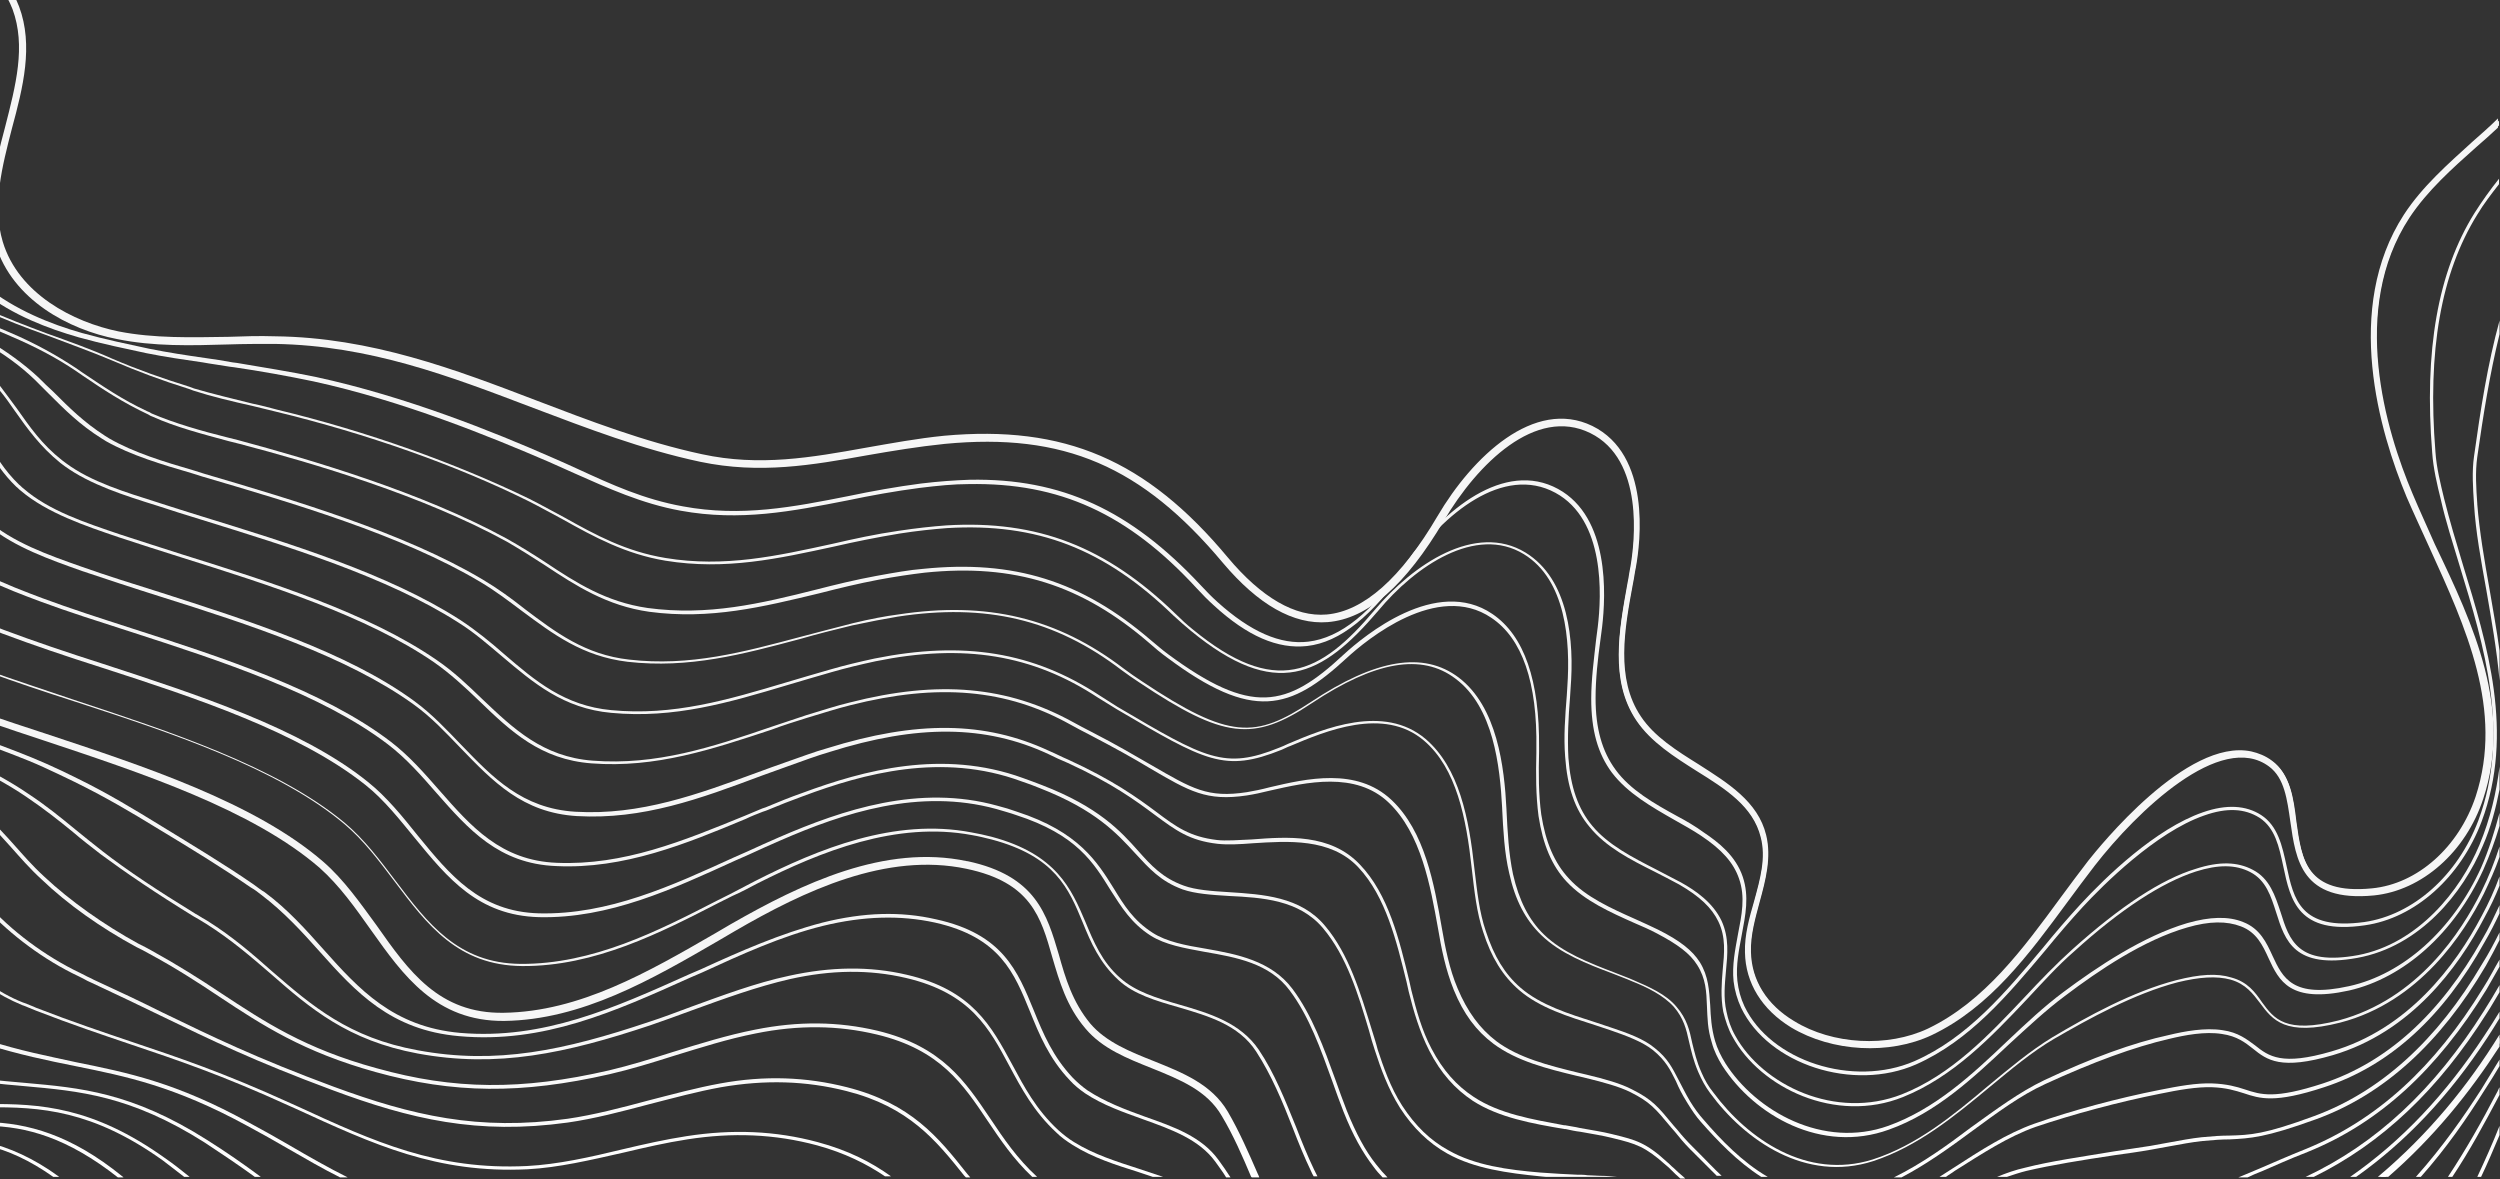 <svg width="1910" height="901" viewBox="0 0 1910 901" fill="none" xmlns="http://www.w3.org/2000/svg">
<rect x="0" y="0" width="1910" height="901" fill="#333333" stroke="none"/>
<path d="M-10.34 872.569C7.092 876.72 25.354 884.608 45.276 899.137H40.711C22.449 886.268 5.847 878.796 -10.34 875.06V872.569Z" fill="url(#paint0_linear_37_6385)"/>
<path d="M-10.34 857.209C21.203 858.039 53.992 866.757 93.421 898.722C93.836 899.137 94.252 899.137 94.252 899.552H90.101C51.502 869.248 20.373 860.53 -10.34 860.115V857.209Z" fill="url(#paint1_linear_37_6385)"/>
<path d="M-10.34 843.51C30.75 843.095 71.009 845.586 125.795 884.608C132.436 889.174 138.661 894.156 144.887 899.137H140.737C135.341 894.986 129.946 890.835 124.55 886.683C70.594 848.076 30.75 845.586 -9.925 846.001V843.51H-10.34Z" fill="url(#paint2_linear_37_6385)"/>
<path d="M-10.34 824.414C-0.379 825.659 9.582 826.489 19.128 827.32C61.048 831.056 100.477 834.377 158.169 870.908C172.695 880.041 186.392 889.589 199.258 899.137H194.693C182.656 890.42 169.79 881.702 156.508 872.984C99.647 836.868 60.218 833.547 18.713 829.81C9.167 828.98 -0.379 828.15 -10.755 826.905V824.414H-10.34Z" fill="url(#paint3_linear_37_6385)"/>
<path d="M-10.34 794.524C15.393 802.827 37.39 806.978 58.143 811.545C97.157 819.432 134.511 826.905 190.127 857.624C200.918 863.436 211.294 869.248 221.255 875.06C236.197 883.777 250.724 892.08 265.665 899.552H259.855C246.573 892.91 233.707 885.438 220.01 877.551C210.049 871.739 199.673 865.927 188.882 860.115C133.266 829.811 96.327 822.338 57.313 814.451C36.56 810.299 14.563 805.733 -10.755 797.846V794.524H-10.34Z" fill="url(#paint4_linear_37_6385)"/>
<path d="M-10.34 750.936C-1.209 756.748 7.922 762.144 17.468 765.88L18.713 766.296C22.034 767.541 24.939 768.786 27.844 770.032C55.652 780.825 78.065 788.298 100.062 795.77C135.756 807.809 169.79 819.017 222.501 843.095L226.236 844.755C286.418 872.569 334.148 894.156 402.63 890.835C426.288 889.589 450.361 884.193 476.093 877.966C491.865 874.229 508.467 870.493 524.654 868.003C559.517 862.606 592.306 863.851 624.68 872.569C647.922 878.796 665.769 887.929 680.711 898.722H676.145C662.034 889.174 645.432 880.872 624.265 875.06C591.891 866.342 559.517 865.097 525.069 870.493C508.882 872.984 492.695 876.72 476.923 880.456C451.191 886.268 426.703 892.08 403.045 893.326C333.733 896.647 286.003 874.645 225.406 846.831L221.67 845.17C168.96 821.093 135.341 809.884 99.647 797.846C77.65 790.373 55.237 782.901 27.429 772.107C24.524 770.862 21.203 769.617 18.298 768.371L17.053 767.956C7.922 764.22 -1.209 759.238 -9.925 753.427V750.936H-10.34Z" fill="url(#paint5_linear_37_6385)"/>
<path d="M-10.34 689.912C8.337 711.083 34.485 730.594 61.463 743.463L64.783 745.124C66.859 746.369 69.349 747.2 71.424 748.445C91.346 757.578 107.948 765.465 123.72 773.353C162.319 792.034 195.523 808.224 254.874 830.226C314.641 852.228 365.691 864.266 433.759 854.718C453.681 851.812 474.433 846.416 496.016 840.604C513.862 836.037 532.125 831.056 550.386 827.735C584.42 821.508 615.964 822.753 647.092 830.641C696.067 843.095 716.82 868.833 738.817 896.646C739.647 897.477 740.477 898.722 741.307 899.552H737.987C737.572 899.137 737.157 898.722 736.742 898.307C715.159 871.324 694.407 845.585 646.677 833.547C615.549 825.659 584.42 824.829 550.802 830.641C532.54 833.962 514.277 838.943 496.431 843.51C474.433 849.322 454.096 854.718 433.759 857.624C364.861 867.172 313.811 855.133 253.629 832.716C194.278 810.715 161.074 794.524 122.475 775.844C106.288 767.956 89.686 760.069 70.179 750.936C68.104 750.105 65.614 748.86 63.538 747.615L60.218 745.954C33.655 733.5 8.337 714.404 -10.755 694.063V689.912H-10.34Z" fill="url(#paint6_linear_37_6385)"/>
<path d="M-10.34 623.491C-2.869 630.548 3.772 637.605 10.412 645.078C17.468 652.965 24.524 661.268 34.07 669.985C53.577 688.251 79.31 706.517 105.873 721.046C107.533 721.877 109.193 722.707 110.853 723.537C112.514 724.367 113.759 725.198 115.419 726.028C135.756 737.236 152.773 748.03 168.96 758.823C201.748 780.41 232.877 801.167 287.663 816.111C347.014 832.716 398.48 833.132 465.302 817.772C481.074 814.036 497.261 809.054 514.277 803.657C534.615 797.43 555.782 790.788 576.949 786.637C610.153 779.995 640.451 780.41 670.335 787.467C720.14 799.506 737.572 826.489 756.664 854.718C766.625 869.663 777.001 885.023 792.358 899.137H788.623C774.096 885.438 764.135 870.493 754.589 856.379C735.912 828.565 718.48 801.997 669.92 790.373C640.451 783.316 610.153 782.901 577.365 789.543C556.197 793.694 535.445 800.336 515.108 806.563C498.091 811.96 481.904 816.942 465.717 820.678C398.48 836.038 346.599 835.622 286.833 819.017C231.632 803.657 200.503 783.316 167.3 761.314C151.113 750.521 134.511 739.727 113.759 728.519C112.099 727.688 110.853 726.858 109.193 726.028C107.533 725.198 105.873 724.367 104.213 723.537C77.235 709.008 51.502 690.742 31.995 672.061C22.449 663.343 15.393 655.041 8.337 647.153C2.111 640.096 -3.699 633.869 -10.34 627.227V623.491Z" fill="url(#paint7_linear_37_6385)"/>
<path d="M1892.64 899.137C1898.45 886.683 1904.26 873.814 1909.66 860.115V867.172C1905.09 877.966 1900.53 888.759 1895.55 899.137H1892.64Z" fill="url(#paint8_linear_37_6385)"/>
<path d="M-10.34 587.79C-7.02 589.45 -3.699 591.111 -0.794 592.771C6.677 596.922 13.733 601.074 21.619 606.47C34.9 615.188 46.106 624.321 57.727 633.869C64.368 639.266 71.009 644.662 78.48 650.474C97.157 665.004 120.399 680.364 149.453 698.214C151.943 699.46 154.018 701.12 156.508 702.366L158.584 703.611C177.676 715.65 193.032 728.934 207.974 742.218C238.272 768.371 266.495 792.864 319.206 802.412C379.388 813.62 431.268 802.412 495.6 780.825C505.977 777.504 516.768 773.353 527.974 769.201C552.047 760.484 577.365 750.936 602.682 745.539C634.641 738.482 664.524 738.067 692.747 744.709C742.968 756.332 757.494 784.146 773.266 813.205C782.397 830.226 791.528 847.661 808.545 863.436C812.28 866.757 816.431 870.078 820.581 872.569C835.938 882.117 853.37 887.514 869.971 892.91C876.197 894.986 882.423 897.062 888.648 899.137H880.763C877.027 897.892 873.292 896.647 869.556 895.401C852.54 890.005 835.108 884.608 819.336 874.645C814.77 871.739 810.62 868.833 806.885 865.097C789.868 849.322 780.322 831.471 771.191 814.451C755.834 785.807 741.722 758.823 692.332 747.2C664.109 740.557 635.056 740.973 603.512 748.03C578.194 753.842 553.292 762.975 529.219 771.692C518.013 775.844 507.637 779.58 496.846 783.316C432.099 804.903 379.803 816.111 319.206 804.903C265.665 794.94 237.027 770.447 206.729 743.879C191.787 731.01 176.431 717.725 157.339 705.687L155.263 704.441C153.188 703.196 150.698 701.535 148.208 700.29C119.154 682.439 95.912 666.664 76.82 652.55C69.349 646.738 62.293 641.341 56.067 635.945C44.446 626.397 33.24 617.679 20.373 608.961C12.488 603.565 5.432 599.413 -2.039 595.262C-4.944 593.601 -7.435 592.356 -10.34 591.111V587.79Z" fill="url(#paint9_linear_37_6385)"/>
<path d="M1870.23 899.137C1883.93 878.381 1895.96 857.209 1907.58 834.792C1908.42 833.547 1908.83 831.886 1909.66 830.641V836.453C1898.04 858.455 1886.83 879.211 1873.55 899.137H1870.23Z" fill="url(#paint10_linear_37_6385)"/>
<path d="M-10.34 565.372C5.017 571.184 20.789 576.996 35.73 583.638C43.201 586.959 51.087 590.695 59.388 594.847C82.215 606.055 102.137 618.094 123.72 631.378C147.377 645.908 172.28 660.852 193.863 675.797C196.768 677.873 199.258 679.949 202.163 681.609C219.595 694.478 233.707 710.253 246.988 725.198C274.381 755.917 300.529 784.561 351.58 789.128C415.082 794.524 469.453 770.032 526.729 744.294L535.445 740.557C565.328 726.858 596.456 713.159 628.415 704.856C659.958 696.969 688.182 696.139 715.16 702.366C766.21 713.574 777.416 741.803 789.868 772.107C796.923 789.543 804.394 807.393 819.751 823.584C823.071 826.905 826.807 830.226 830.957 833.132C844.239 841.849 859.595 847.661 874.537 853.058C896.949 860.945 918.117 868.418 930.983 886.268C934.303 890.835 937.209 894.986 940.114 899.552H936.794C934.303 895.401 931.398 891.665 928.493 887.514C916.042 870.493 895.289 863.021 873.292 855.133C858.35 849.737 842.578 844.34 828.882 835.207C824.731 832.301 820.581 828.98 817.261 825.244C801.489 808.639 794.018 790.373 786.962 772.938C774.926 743.464 764.135 716.065 714.329 704.856C687.766 699.044 659.543 699.875 628.83 707.347C596.872 715.235 566.158 729.349 536.275 743.048L527.559 746.784C469.453 772.938 415.082 797.43 350.75 791.619C298.454 787.052 271.891 757.993 244.083 726.858C230.802 711.914 216.69 696.554 199.673 683.685C197.183 681.609 194.277 679.533 191.372 677.873C169.79 662.928 145.302 647.983 121.229 633.454C99.647 620.17 79.725 608.546 56.898 597.338C48.181 593.186 40.711 589.45 33.24 586.129C18.713 579.487 3.357 574.09 -11.585 568.278V565.372H-10.34Z" fill="url(#paint11_linear_37_6385)"/>
<path d="M1849.48 899.137H1845.74C1866.5 875.89 1882.27 853.058 1895.96 831.886C1900.53 824.414 1905.09 816.941 1909.66 809.469V814.451C1905.92 820.678 1902.19 826.905 1898.04 833.132C1884.76 854.303 1869.4 876.72 1849.48 899.137Z" fill="url(#paint12_linear_37_6385)"/>
<path d="M-10.34 546.692C3.772 551.673 18.713 556.655 34.07 561.636C109.193 586.544 193.863 614.358 245.743 659.607C261.515 673.306 273.966 690.742 286.003 707.762C310.905 742.633 334.148 775.844 384.368 775.428C442.89 774.598 495.601 744.294 546.651 714.404C550.802 711.914 554.537 709.838 558.687 707.347C612.643 676.212 676.145 646.323 738.402 659.192H738.817C790.283 669.985 798.584 699.044 807.3 729.764C812.28 747.615 817.676 766.296 831.787 782.901C844.239 797.43 862.501 804.903 880.763 811.96C902.345 820.678 924.342 829.395 936.379 850.152C945.095 865.097 952.15 881.287 959.206 897.062C959.621 897.892 960.036 898.307 960.036 899.137H957.131C957.131 898.722 956.716 898.307 956.716 897.892C950.075 882.117 942.604 865.927 934.304 850.982C922.682 831.056 901.1 822.338 879.932 814.036C861.671 806.563 842.578 799.091 830.127 784.146C815.6 767.126 810.205 748.445 805.224 730.179C796.508 699.044 788.623 672.061 738.817 661.268H738.402C676.975 648.399 614.304 678.288 560.763 709.008C556.612 711.498 552.877 713.574 548.726 716.065C497.261 745.954 444.135 776.674 385.198 777.504C333.733 777.919 310.075 744.294 284.757 708.593C272.721 691.572 260.685 674.137 244.913 660.853C193.448 616.018 108.778 588.205 34.07 563.712C19.128 558.73 4.602 554.164 -9.51 549.182V546.692H-10.34Z" fill="url(#paint13_linear_37_6385)"/>
<path d="M1822.5 899.137H1818.77C1856.95 867.172 1886 831.056 1909.66 792.864V797.015C1886.42 833.132 1858.19 868.003 1822.5 899.137Z" fill="url(#paint14_linear_37_6385)"/>
<path d="M-10.34 511.821C10.412 519.293 33.24 526.765 56.482 534.653C129.115 558.73 211.709 585.714 263.175 628.472C278.532 641.341 290.568 657.531 302.189 672.891C326.677 705.271 349.92 735.991 397.65 736.406C452.851 736.821 503.071 711.083 547.481 688.251L557.442 683.27C563.668 679.948 570.309 676.627 576.534 673.306C625.51 648.399 683.616 624.736 742.138 635.945C747.118 636.775 752.514 638.02 757.494 639.266C807.3 652.55 818.506 679.118 829.297 704.441C835.523 719.386 841.748 734.746 855.86 747.2C867.481 757.578 883.668 762.559 901.1 767.541C923.927 774.183 947.585 781.24 961.697 801.997C973.733 819.847 982.034 841.019 990.335 861.36C994.485 872.154 999.051 883.362 1004.03 893.74C1004.86 895.401 1005.69 897.062 1006.52 898.722H1003.62C1002.79 897.477 1002.37 896.231 1001.54 894.571C996.56 884.193 991.995 872.984 987.844 862.191C979.958 841.849 971.243 821.093 959.621 803.242C946.34 782.901 923.097 776.259 900.685 769.617C883.253 764.635 866.236 759.653 854.615 748.86C840.088 735.576 833.448 720.216 827.222 704.856C816.431 678.703 806.054 654.21 757.494 641.341C752.514 640.096 747.533 638.851 742.552 638.02C684.861 627.227 627.17 650.474 578.609 674.967C572.384 678.288 566.158 681.609 559.518 684.515L549.556 689.496C505.146 712.329 454.511 738.482 398.895 738.067C349.92 737.652 326.262 706.517 301.359 673.306C289.738 657.947 277.702 641.757 262.76 629.303C211.71 586.544 129.531 559.561 56.898 535.898C33.655 528.426 11.243 520.954 -9.095 513.481V511.821H-10.34Z" fill="url(#paint15_linear_37_6385)"/>
<path d="M1800.09 899.137H1795.52C1834.95 871.739 1868.57 836.037 1898.04 791.203C1902.19 784.977 1905.92 779.165 1909.66 772.938V777.919C1906.75 782.901 1903.43 787.882 1900.53 792.449C1871.48 836.868 1838.27 872.154 1800.09 899.137Z" fill="url(#paint16_linear_37_6385)"/>
<path d="M-10.34 476.119C-5.774 477.78 -1.624 479.44 2.527 481.101C25.769 489.819 51.502 498.537 78.895 507.254C149.868 530.502 229.972 556.24 281.022 597.338C295.549 608.961 307.585 623.906 319.206 638.435C343.694 668.325 366.521 696.554 411.761 697.799C464.887 699.044 513.447 676.627 560.763 655.041L571.139 650.474C579.44 646.738 587.325 643.002 595.211 639.681C644.187 618.509 702.293 598.998 762.06 615.603C767.04 616.849 772.436 618.509 777.001 620.17C824.317 635.529 838.428 658.777 850.879 678.703C858.765 691.572 865.821 703.196 880.763 712.744C891.139 719.386 905.665 722.292 921.022 724.783C944.68 728.934 971.243 733.915 987.429 755.502C1002.37 775.428 1011.5 800.751 1020.22 824.829C1023.12 833.132 1026.03 841.019 1028.93 848.491C1035.99 865.927 1043.05 879.211 1051.35 889.589C1054.25 893.325 1057.16 896.647 1060.06 899.552H1056.33C1053.84 897.062 1051.35 894.156 1049.27 891.25C1040.97 880.456 1033.5 867.172 1026.44 849.322C1023.54 841.849 1020.63 833.962 1017.73 825.659C1009.01 801.582 1000.3 776.674 985.354 756.748C969.997 735.991 944.68 731.425 920.607 727.273C904.835 724.367 890.309 721.877 879.102 714.819C864.161 705.271 856.69 692.817 848.389 679.948C835.523 659.192 822.656 637.605 776.171 622.661C771.606 621 766.625 619.755 761.229 618.094C702.293 601.904 644.602 621 596.042 642.172C588.156 645.493 580.27 649.229 571.969 652.965L561.593 657.531C514.278 679.118 465.302 701.95 411.761 700.705C365.276 699.46 342.034 670.816 317.131 640.511C305.51 626.397 293.889 611.452 279.362 599.828C228.311 559.146 148.623 532.992 78.065 510.16C50.672 501.442 24.939 492.725 1.696 484.007C-2.039 482.346 -6.189 481.101 -10.34 479.441V476.119Z" fill="url(#paint17_linear_37_6385)"/>
<path d="M1767.71 899.137H1761.49C1815.44 873.814 1859.85 832.301 1897.62 772.523C1901.77 765.88 1905.92 759.238 1909.66 752.596V757.993C1906.34 763.39 1903.43 768.786 1900.11 773.768C1863.18 832.301 1820.01 873.399 1767.71 899.137Z" fill="url(#paint18_linear_37_6385)"/>
<path d="M1763.15 880.041C1748.21 885.853 1737.42 890.835 1728.7 894.571C1724.55 896.231 1720.4 897.892 1717.08 899.552H1710.02C1715.42 897.477 1720.81 894.986 1727.87 892.08C1736.59 888.344 1747.79 883.362 1762.32 877.55C1815.86 855.549 1859.85 815.696 1897.21 754.672C1901.77 747.615 1905.51 740.142 1909.66 733.085V738.482C1906.34 744.294 1903.02 750.106 1899.7 755.917C1861.93 817.357 1817.52 858.039 1763.15 880.041Z" fill="url(#paint19_linear_37_6385)"/>
<path d="M-10.34 439.173C3.772 446.23 19.128 452.042 32.41 457.024C53.577 464.911 76.82 472.383 101.307 480.271C169.79 502.273 247.403 527.596 298.454 566.618C312.565 577.411 324.187 590.695 335.808 603.98C359.881 631.378 382.708 657.531 425.458 659.192C476.508 661.268 521.748 642.587 569.479 623.076C573.629 621.415 578.194 619.339 582.345 617.679L584.835 616.849C594.796 612.697 603.927 608.961 613.473 605.64C659.543 588.62 720.14 572.015 781.567 594.432C786.547 596.092 791.528 598.168 796.093 599.828C839.258 616.434 856.275 635.114 869.556 650.059C879.517 661.268 888.233 670.816 904.42 676.627C913.551 679.948 925.588 680.779 938.869 681.609C964.602 683.27 993.655 684.93 1012.33 707.347C1030.59 728.934 1039.31 758.408 1048.03 786.637C1049.69 792.034 1051.35 797.015 1052.59 801.997C1056.74 814.451 1062.14 830.641 1071.27 844.755C1081.23 860.115 1092.85 871.324 1106.55 878.796C1126.88 890.42 1152.2 893.741 1176.69 895.816C1187.07 896.646 1196.61 897.062 1204.91 897.477C1207.82 897.477 1210.31 897.477 1212.8 897.892C1216.12 897.892 1219.02 898.307 1221.93 898.307C1226.91 898.307 1231.48 898.722 1235.63 899.137H1181.26C1179.6 899.137 1177.94 898.722 1176.69 898.722C1152.2 896.231 1126.47 892.91 1105.72 881.287C1091.61 873.399 1079.57 861.776 1069.61 846.416C1060.48 831.886 1054.67 815.696 1050.52 802.827C1048.86 797.845 1047.2 792.449 1045.95 787.467C1037.65 759.654 1028.93 730.594 1010.67 709.008C992.41 687.421 964.187 685.76 938.869 684.515C925.588 683.685 913.136 682.854 903.59 679.533C886.573 673.306 877.857 663.343 867.481 652.135C853.37 636.775 837.183 618.924 794.848 602.319C789.868 600.244 785.302 598.583 780.322 596.922C719.725 574.505 659.543 591.111 613.888 608.131C604.757 611.452 595.211 615.188 585.25 619.339L582.76 620.17C578.609 621.83 574.044 623.491 569.894 625.566C524.239 644.662 476.508 664.174 425.043 661.683C381.048 660.022 357.805 633.454 333.318 605.64C322.112 592.771 310.49 579.487 296.379 568.694C245.743 530.086 168.13 504.763 100.062 482.762C75.575 474.874 51.917 467.402 30.75 459.514C17.468 454.533 2.942 449.136 -11.17 442.079V439.173H-10.34Z" fill="url(#paint20_linear_37_6385)"/>
<path d="M-10.34 396.83C9.167 414.265 37.39 424.228 62.293 432.946C80.97 439.588 100.892 445.815 122.06 452.457C189.297 474.044 265.25 498.121 316.301 535.483C329.997 545.446 341.204 557.485 352.41 569.109C376.482 594.017 398.895 617.679 439.569 620.17C489.375 623.076 532.955 606.885 579.44 589.865C586.08 587.374 593.136 584.884 600.192 582.393C612.228 578.242 621.774 574.505 632.151 571.599C700.218 550.428 752.514 550.843 801.489 573.675C806.469 575.751 811.035 578.242 816.016 580.317C850.464 596.092 868.726 609.376 883.253 620.17C898.61 631.793 908.986 639.266 929.738 641.756C936.794 642.587 946.34 641.756 956.301 641.341C983.279 639.266 1016.48 636.775 1038.89 660.437C1060.89 683.27 1069.19 718.556 1076.66 749.275L1078.32 756.747C1082.06 771.692 1086.21 787.052 1093.68 801.167C1102.4 817.772 1112.77 829.395 1126.05 838.113C1145.56 850.982 1170.46 855.133 1194.95 859.7H1195.78C1199.93 860.53 1203.67 860.945 1206.99 861.776C1216.12 863.436 1224.42 864.681 1231.06 866.342L1232.72 866.757C1249.74 870.908 1257.62 872.984 1273.81 887.929C1275.47 889.174 1276.72 890.835 1278.38 892.08C1280.87 894.571 1283.77 897.062 1286.68 899.552C1287.09 899.968 1287.09 899.968 1287.51 900.383H1283.77C1281.28 898.307 1279.21 896.231 1277.13 894.156C1275.47 892.495 1274.23 891.25 1272.57 890.004C1256.79 875.89 1249.74 873.814 1232.72 869.663L1231.06 869.248C1224.42 867.587 1216.53 866.342 1207.4 864.681C1203.67 864.266 1199.93 863.436 1196.2 862.606H1195.37C1170.88 858.454 1145.15 853.888 1125.22 841.019C1111.53 831.886 1100.74 819.847 1092.02 802.827C1084.55 788.297 1079.98 772.523 1076.25 757.578L1074.59 750.106C1067.12 719.801 1058.82 684.93 1037.65 662.513C1016.48 640.096 983.694 642.587 957.131 644.247C947.17 645.078 937.624 645.493 930.153 644.662C908.571 642.172 898.195 634.284 882.423 622.66C867.896 611.867 850.049 598.583 815.6 582.808C810.62 580.732 806.054 578.657 801.074 576.166C752.929 553.749 701.048 553.334 633.811 574.505C623.85 577.411 613.888 581.147 602.267 585.299C595.211 587.79 588.571 590.28 581.515 592.771C535.03 610.207 491.035 626.397 440.815 623.491C399.31 621 376.483 596.922 351.995 571.599C340.789 559.976 329.582 547.937 316.301 538.389C265.25 501.442 189.712 476.95 122.475 455.778C101.307 449.136 81.385 442.494 62.708 436.267C38.221 427.549 10.827 418.001 -9.095 401.396V396.83H-10.34Z" fill="url(#paint21_linear_37_6385)"/>
<path d="M1769.37 855.133C1730.36 869.248 1719.57 869.663 1703.38 870.493C1697.57 870.493 1691.35 870.908 1682.63 871.739C1674.74 872.569 1666.03 874.229 1656.9 875.89C1652.33 876.72 1647.77 877.551 1643.2 878.381C1634.07 880.041 1624.52 881.287 1615.81 882.532C1590.91 886.268 1567.66 890.004 1548.16 894.571C1543.18 895.816 1538.19 897.477 1533.21 899.137H1525.74C1532.8 896.231 1539.85 893.741 1547.33 892.08C1566.83 887.098 1590.49 883.777 1615.39 879.626C1624.52 878.381 1633.65 876.72 1642.79 875.475C1647.35 874.645 1651.92 873.814 1656.48 872.984C1665.61 871.323 1674.33 869.663 1682.22 868.833C1690.93 868.002 1697.16 867.587 1702.97 867.587C1719.15 867.172 1729.95 866.757 1768.13 852.643C1818.77 833.962 1861.93 794.94 1896.38 736.406C1901.36 728.519 1905.51 720.631 1909.66 712.329V718.14C1906.34 724.783 1903.02 731.01 1899.28 737.652C1864.42 797.015 1820.84 836.453 1769.37 855.133Z" fill="url(#paint22_linear_37_6385)"/>
<path d="M-10.34 335.39C-3.699 347.844 3.357 359.468 14.563 370.261C15.808 371.091 16.638 372.337 17.883 373.167C37.39 390.188 65.198 399.32 92.176 408.453C107.118 413.435 123.305 418.416 139.906 423.813C206.314 444.57 281.437 468.232 333.733 504.348C346.599 513.066 357.806 523.859 368.597 534.238C392.254 556.655 414.667 578.242 452.851 581.147C501.411 584.884 544.161 570.769 588.986 555.409C598.117 552.503 607.248 549.182 616.379 546.277C628.83 542.54 638.791 539.219 649.167 536.729C717.235 519.293 769.946 524.275 819.751 551.673C824.317 554.164 828.882 556.655 833.862 559.146C853.37 569.109 867.896 577.826 879.517 584.469C911.061 602.734 922.682 609.791 952.565 605.225C957.546 604.395 963.772 603.149 969.997 601.489C998.221 594.847 1036.4 586.129 1062.97 611.037C1088.7 635.114 1095.76 675.797 1101.57 709.008C1104.06 723.537 1107.38 740.557 1113.6 755.087C1121.07 772.938 1130.62 785.807 1143.07 795.355C1160.09 808.224 1183.33 814.036 1205.33 819.432L1212.38 821.093C1226.08 824.414 1238.12 827.735 1246.83 832.301C1262.6 840.189 1266.75 845.586 1278.79 860.115L1281.7 863.436C1285.02 867.587 1288.75 871.739 1293.32 876.305L1298.71 881.702C1304.11 887.098 1309.5 892.91 1315.32 898.307H1311.58C1306.6 893.325 1301.62 888.344 1296.64 883.362L1291.24 877.966C1286.68 873.399 1282.94 868.833 1279.62 864.681L1276.72 861.36C1264.68 846.831 1260.53 841.849 1245.59 834.377C1237.29 830.226 1225.25 826.905 1211.55 823.584L1204.5 821.923C1182.09 816.526 1158.84 810.715 1141 797.43C1127.71 787.467 1118.17 774.598 1110.7 756.333C1104.47 740.973 1101.15 724.367 1098.66 709.423C1092.85 677.043 1085.8 636.775 1060.89 613.112C1035.57 589.035 997.805 597.753 970.412 603.98C963.772 605.64 957.961 606.885 952.565 607.716C921.852 612.282 908.986 604.81 877.857 586.544C866.236 579.487 851.294 571.184 832.202 561.221C827.222 558.73 822.656 556.24 818.091 553.749C769.115 526.35 716.82 521.784 649.582 538.804C639.621 541.295 629.245 544.616 616.794 548.352C607.663 551.258 598.117 554.164 589.401 557.485C544.161 572.43 500.996 586.959 452.021 583.223C413.006 580.317 390.179 558.73 366.106 535.483C355.315 525.105 344.109 514.727 331.657 506.009C279.777 470.308 204.654 446.645 138.661 425.889C121.645 420.492 105.873 415.51 90.931 410.529C65.198 401.811 35.73 391.848 15.808 374.828C14.563 373.997 13.733 372.752 12.488 371.922C2.526 362.374 -4.529 351.58 -10.755 340.787V335.39H-10.34Z" fill="url(#paint23_linear_37_6385)"/>
<path d="M1775.6 830.641C1737.83 843.095 1726.63 839.359 1714.17 835.207C1707.53 833.132 1700.89 831.056 1690.1 830.641C1678.48 830.226 1664.37 832.716 1650.26 835.622C1618.71 841.849 1583.43 851.397 1555.21 860.945C1534.04 868.418 1514.54 881.287 1493.37 894.571C1491.29 896.231 1488.8 897.477 1486.73 899.137H1481.75C1485.07 897.062 1488.8 894.571 1492.12 892.495C1513.29 878.796 1533.21 865.927 1554.38 858.454C1582.6 848.491 1618.3 838.943 1649.84 832.716C1664.37 829.811 1678.06 827.32 1690.1 827.735C1701.31 828.15 1708.78 830.226 1715 832.301C1727.46 836.453 1737.83 839.774 1774.77 827.735C1823.75 811.545 1864.42 774.598 1896.38 717.725C1901.36 709.423 1905.51 700.29 1909.66 691.572V697.799C1906.34 704.856 1902.6 712.329 1898.45 719.386C1866.5 777.089 1825.41 814.451 1775.6 830.641Z" fill="url(#paint24_linear_37_6385)"/>
<path d="M-10.34 283.084C-6.189 287.235 -2.454 291.387 0.866 295.953C5.017 301.35 9.167 307.161 12.903 312.143C22.864 326.257 31.995 339.542 47.351 351.58C48.597 352.411 49.427 353.241 50.672 354.071C69.764 368.186 95.912 376.073 120.815 383.961L122.06 384.376C132.436 387.697 142.812 391.018 153.603 394.339C220.84 415.095 296.794 438.343 351.58 473.629C363.616 481.516 374.822 490.649 385.198 499.782C408.856 520.123 431.269 539.219 466.962 542.54C514.278 547.107 556.197 534.653 600.607 521.369C611.813 518.048 623.019 514.727 634.641 511.406C644.602 508.5 656.638 505.594 668.259 503.103C736.327 489.404 789.453 498.121 840.088 531.332C844.654 534.238 849.219 537.144 853.785 540.05C921.437 579.902 935.549 588.205 977.468 571.184C979.543 570.354 981.619 569.524 984.109 568.278C1011.5 556.655 1057.16 537.559 1089.12 564.542C1114.85 586.544 1122.32 625.151 1126.47 663.758C1128.54 681.194 1130.2 696.969 1135.19 711.498C1141.41 730.594 1149.71 744.294 1161.75 754.672C1177.11 767.956 1198.69 774.598 1219.44 781.24C1223.18 782.486 1226.91 783.731 1230.65 784.976C1243.1 789.128 1255.96 793.694 1264.26 800.751C1274.23 808.639 1277.55 815.696 1282.53 825.244C1285.02 829.81 1287.51 835.207 1291.24 841.434C1294.56 846.831 1297.88 851.397 1301.62 855.549C1314.49 870.493 1331.09 887.929 1350.59 899.137H1345.61C1327.35 887.514 1311.99 871.324 1299.54 857.209C1295.81 853.058 1292.49 848.076 1289.17 842.68C1285.02 836.037 1282.53 831.056 1280.45 826.074C1275.89 816.941 1272.57 810.299 1263.02 802.412C1254.72 795.77 1242.27 791.203 1230.23 787.052C1226.5 785.807 1222.76 784.561 1219.02 783.316C1198.27 776.674 1176.27 770.032 1160.5 756.332C1148.05 745.539 1139.34 731.425 1133.11 711.914C1128.13 696.969 1126.47 681.194 1124.39 663.343C1120.24 625.151 1112.77 586.959 1087.87 565.788C1057.16 539.634 1012.33 558.73 985.769 569.939C983.279 570.769 981.204 572.015 979.128 572.845C935.549 590.28 921.437 581.978 852.955 541.71C848.389 538.804 843.409 535.898 838.843 532.992C789.038 500.197 736.327 491.479 669.089 505.179C657.468 507.669 645.432 510.575 635.471 513.481C623.85 516.802 612.643 520.123 601.437 523.444C557.027 536.729 515.108 549.182 466.962 544.616C430.438 541.295 407.611 521.784 383.538 501.442C373.162 492.725 362.371 483.177 350.335 475.704C295.964 440.833 220.01 417.586 153.188 396.83C142.397 393.509 131.606 390.188 121.645 386.866L120.399 386.451C95.082 378.564 68.934 370.261 49.427 356.147C48.182 355.317 47.352 354.486 46.106 353.656C30.75 341.202 21.203 327.918 11.242 313.804C7.507 308.407 3.772 303.01 -0.794 297.613C-3.699 293.877 -6.604 290.141 -9.925 286.82V283.084H-10.34Z" fill="url(#paint25_linear_37_6385)"/>
<path d="M1782.24 806.148C1742.4 817.772 1732.02 809.884 1721.23 801.167C1715.42 796.6 1709.19 791.618 1697.57 789.958C1684.71 787.882 1669.35 790.788 1657.31 793.694C1630.33 799.921 1598.79 811.545 1562.68 828.15C1543.59 836.868 1525.74 850.152 1507.07 863.851C1489.63 876.72 1471.79 889.589 1452.7 899.552H1446.88C1468.05 889.174 1487.14 875.475 1505.82 861.36C1524.91 847.661 1542.76 834.377 1561.85 825.244C1597.96 808.224 1629.92 796.6 1656.9 790.788C1668.93 787.882 1684.71 784.977 1697.99 787.052C1710.02 788.713 1716.66 794.109 1722.89 798.676C1733.27 806.978 1743.23 814.451 1781.41 803.242C1839.93 786.222 1876.04 737.652 1895.96 699.875C1901.36 689.912 1905.92 679.948 1909.66 669.57V676.627C1906.34 684.93 1902.6 692.818 1898.04 701.12C1878.12 739.312 1841.59 788.713 1782.24 806.148Z" fill="url(#paint26_linear_37_6385)"/>
<path d="M-10.34 259.421C4.602 268.139 17.883 277.687 29.505 288.481C33.24 292.217 36.976 295.953 40.711 299.274C52.747 311.313 63.953 322.521 80.14 332.9C81.385 333.73 82.216 334.145 83.461 334.975C102.138 345.769 125.38 352.826 148.208 359.468L156.094 361.959C223.746 381.885 308.415 406.793 369.012 442.909C380.218 449.551 391.009 457.439 400.97 465.326C424.628 483.177 447.04 500.197 480.659 503.933C527.144 509.33 568.234 498.121 611.813 486.498C624.68 483.177 638.376 479.441 651.658 476.119C665.354 472.798 676.56 470.723 686.106 469.477C754.174 459.099 807.715 471.968 858.765 510.99C863.331 514.312 867.896 517.633 872.462 520.538C939.699 565.372 959.206 564.127 1001.54 536.313C1050.93 503.518 1087.46 497.291 1114.43 517.633C1143.9 540.05 1149.3 585.714 1150.96 618.509V618.924C1151.79 635.53 1152.62 652.135 1155.94 667.91C1160.5 687.836 1167.97 702.781 1179.6 713.989C1193.71 727.688 1214.04 735.576 1233.55 743.048C1238.53 745.124 1243.51 746.784 1248.08 748.86C1259.7 753.842 1272.98 759.653 1280.87 769.201C1288.75 778.334 1290.83 787.052 1292.9 797.015C1294.56 803.657 1296.22 811.13 1299.96 819.432C1302.45 825.244 1305.35 830.226 1309.09 834.792C1335.24 870.078 1380.48 901.628 1430.7 885.853C1464.32 875.06 1492.12 852.228 1518.69 829.81C1535.29 816.111 1551.06 802.827 1568.08 792.449C1594.64 776.674 1629.09 757.578 1662.71 748.86C1680.56 744.294 1693.84 743.463 1704.63 746.784C1717.08 750.105 1722.89 757.993 1728.29 765.88C1737.42 778.334 1746.13 789.958 1786.81 779.58C1847.4 763.39 1880.61 711.498 1895.55 681.609C1901.36 669.985 1905.92 658.362 1909.66 646.738V654.625C1906.34 664.173 1902.19 673.306 1897.62 682.854C1882.68 712.744 1848.65 765.465 1788.05 781.24C1745.72 792.034 1736.17 779.165 1726.63 766.296C1721.23 759.238 1715.83 751.766 1704.21 748.445C1693.42 745.539 1680.56 746.369 1663.54 750.521C1630.33 759.238 1595.89 778.334 1569.32 793.694C1552.31 803.657 1536.53 816.941 1519.93 830.641C1492.95 853.058 1465.15 875.89 1431.11 887.099C1379.65 903.704 1333.16 871.324 1306.6 835.207C1302.86 830.226 1299.96 824.829 1297.47 819.017C1293.73 810.299 1292.07 802.827 1290.41 795.77C1288.34 786.222 1286.26 777.919 1278.79 769.201C1270.91 760.484 1258.45 754.257 1246.83 749.69C1242.27 747.615 1237.29 745.954 1232.31 743.879C1212.38 736.406 1192.05 728.519 1177.52 714.404C1165.48 702.781 1157.6 687.836 1153.03 667.079C1149.3 651.305 1148.47 634.284 1147.64 617.679V617.264C1145.98 585.299 1141 540.05 1111.94 518.463C1086.21 498.952 1050.52 505.179 1002.37 537.144C957.546 567.033 935.134 564.542 870.387 521.369C865.821 518.463 861.256 515.142 856.69 511.821C806.055 473.214 753.344 460.76 685.691 471.138C675.73 472.798 664.939 474.874 651.243 477.78C637.546 481.101 624.265 484.422 611.398 488.158C567.819 499.782 526.314 510.99 479.414 505.594C444.965 501.442 422.553 484.422 398.48 466.571C388.519 459.099 378.143 451.212 366.937 444.57C306.34 408.453 222.086 383.961 154.433 364.034L146.547 361.544C123.72 354.901 100.062 347.844 80.97 337.051C79.725 336.221 78.895 335.805 77.65 334.975C61.048 324.597 49.427 312.973 37.391 300.935C33.655 297.198 30.335 293.877 26.599 290.141C15.808 279.763 3.357 270.63 -11.17 262.327V259.421H-10.34Z" fill="url(#paint27_linear_37_6385)"/>
<path d="M-10.34 246.552C-4.114 249.043 1.696 251.534 7.507 254.025C27.014 262.327 43.201 271.46 57.727 281.008L63.123 284.744C79.31 295.538 93.007 305.086 112.514 314.219C113.759 314.634 114.589 315.049 115.834 315.879C133.266 323.352 153.603 329.163 173.525 334.145L181.826 336.221C238.687 351.58 322.112 376.073 386.859 411.359C397.235 417.171 407.196 423.398 416.742 429.625C440.399 445.4 463.227 459.929 494.77 464.496C540.84 470.723 581.1 461.175 623.849 450.381C638.376 446.645 653.733 442.909 669.505 440.003C683.201 437.512 694.822 435.437 705.198 434.606C774.511 427.549 826.392 443.739 879.102 488.989C883.668 492.725 887.818 496.461 892.384 499.782C955.886 546.692 982.864 540.88 1026.44 500.197C1042.22 485.668 1097.42 440.003 1140.17 469.062C1164.65 485.667 1176.27 520.123 1175.86 571.184V574.505C1175.44 590.28 1175.44 606.886 1177.52 622.245C1180.84 643.417 1187.48 659.192 1198.69 671.231C1211.55 685.345 1231.06 694.063 1249.74 702.366C1255.55 704.856 1261.36 707.762 1266.75 710.253C1283.36 718.556 1292.9 726.028 1298.71 735.161C1305.35 745.954 1305.77 756.748 1306.6 767.956C1307.01 776.674 1307.43 785.392 1310.33 795.355C1311.99 801.167 1314.9 806.978 1318.22 812.375C1341.46 848.907 1392.93 877.966 1442.73 860.115C1478.43 847.246 1506.65 821.093 1533.63 795.355C1548.16 781.655 1561.85 768.786 1576.38 757.993C1602.53 738.482 1637.39 715.235 1671.01 705.271C1688.44 700.29 1702.55 699.875 1713.76 704.441C1726.63 709.423 1731.61 720.216 1736.17 730.179C1744.06 747.2 1751.53 762.975 1794.69 753.427C1836.2 744.294 1873.97 710.253 1895.55 662.928C1901.36 649.644 1905.92 635.114 1909.66 621V630.963C1906.34 642.172 1902.19 653.38 1897.21 664.589C1875.21 712.744 1836.61 747.2 1794.69 756.748C1749.45 766.711 1741.15 749.275 1733.27 732.255C1728.7 722.292 1724.13 712.329 1712.1 707.762C1701.31 703.611 1688.03 703.611 1671.01 708.593C1637.81 718.141 1603.36 741.388 1577.62 760.899C1563.1 771.692 1549.4 784.561 1534.87 797.846C1507.48 823.584 1479.26 850.152 1443.15 863.021C1391.68 881.702 1340.22 852.228 1315.73 814.036C1312.41 808.639 1309.5 802.827 1307.84 796.6C1304.52 786.222 1304.52 777.504 1304.11 768.786C1303.69 757.578 1303.28 747.615 1296.64 737.237C1291.24 728.519 1281.7 721.461 1265.92 713.159C1260.53 710.253 1254.72 707.762 1248.91 705.271C1230.23 696.969 1210.72 688.251 1197.03 673.721C1185.41 661.268 1178.77 645.078 1175.44 623.491C1173.37 607.716 1173.37 591.111 1173.78 575.336V572.015C1174.61 521.369 1162.99 487.743 1139.34 471.968C1098.25 444.154 1044.29 488.573 1028.93 502.688C985.769 542.54 957.131 551.258 891.554 502.273C886.988 498.952 882.423 495.215 878.272 491.479C826.392 446.645 774.926 430.455 706.444 437.512C696.068 438.758 684.446 440.418 671.165 442.909C655.808 445.815 640.451 449.551 625.925 453.287C582.76 463.666 542.501 473.629 496.016 467.402C463.642 462.835 439.984 447.476 416.742 432.116C407.196 425.889 397.235 419.662 387.274 413.85C322.942 378.564 239.932 354.071 183.071 339.126L174.77 337.051C154.848 331.654 134.096 326.257 116.664 318.37C115.419 317.955 114.589 317.54 113.344 316.709C93.837 307.577 78.895 297.613 63.538 287.235L58.143 283.499C44.031 273.951 27.844 265.233 8.337 256.931C2.942 254.44 -2.454 252.364 -8.265 249.873V246.552H-10.34Z" fill="url(#paint28_linear_37_6385)"/>
<path d="M1890.15 385.206C1889.32 372.752 1888.49 360.298 1890.15 348.674C1895.13 312.973 1900.53 278.102 1909.66 244.892V255.27C1902.19 285.575 1897.21 317.125 1892.64 349.09C1890.98 360.713 1891.81 373.167 1892.64 384.791V385.206C1894.3 405.962 1898.04 427.964 1902.19 451.212C1904.68 466.156 1907.58 481.516 1909.66 497.291V520.123C1907.58 496.461 1903.43 473.214 1899.7 451.627C1895.55 428.38 1891.4 406.378 1890.15 385.206Z" fill="url(#paint29_linear_37_6385)"/>
<path d="M-10.34 236.174C4.187 242.816 19.543 248.628 34.9 254.44C52.332 260.667 69.764 266.894 85.536 273.951C105.873 282.669 123.72 288.896 144.887 295.538L148.208 296.783C162.319 300.934 178.091 304.671 193.032 308.407C199.258 309.652 205.484 311.313 211.709 312.973C280.607 329.578 348.674 354.071 404.29 381.055C413.421 385.621 422.137 390.603 430.853 395.169C455.341 408.868 478.168 421.322 508.467 426.304C553.707 433.776 593.966 424.643 635.886 415.51C652.073 411.774 669.089 408.038 686.521 405.547C700.218 403.472 711.839 402.226 723.045 401.396C792.773 397.245 845.069 417.586 898.195 469.062C902.345 473.214 906.91 477.365 911.061 480.686C974.148 532.577 1008.6 515.557 1050.52 465.741C1079.57 431.285 1127.3 398.905 1165.48 422.153C1198.69 442.494 1202.84 489.819 1199.93 525.935L1199.52 532.577C1198.27 547.937 1197.44 563.712 1198.27 579.072C1199.93 601.489 1205.74 618.094 1216.53 630.963C1228.57 645.493 1247.25 655.041 1265.09 664.174C1271.32 667.495 1277.96 670.816 1284.19 674.137C1295.39 680.364 1308.67 689.496 1315.32 703.611C1321.13 716.48 1319.88 728.934 1318.64 741.803C1317.81 751.766 1316.56 762.144 1319.05 772.938C1320.3 779.165 1322.37 785.392 1325.69 791.203C1346.44 828.98 1402.47 855.964 1453.11 836.037C1490.88 821.093 1519.52 790.788 1547.33 761.314C1558.95 748.86 1570.98 736.406 1583.43 725.198C1619.96 692.402 1651.5 671.646 1677.65 663.758C1695.5 657.947 1709.61 658.362 1721.23 664.589C1734.1 671.231 1738.25 684.515 1742.4 696.969C1749.04 718.14 1755.26 738.067 1801.33 729.764C1847.4 721.046 1879.78 680.364 1894.3 645.493C1902.6 625.566 1907.17 605.64 1909.66 585.714V603.149C1906.75 617.679 1903.02 632.208 1896.79 646.323C1881.85 682.024 1849.06 723.122 1800.92 731.84C1752.77 740.557 1745.72 718.556 1739.08 697.384C1734.93 684.515 1731.19 672.476 1719.15 666.249C1707.95 660.437 1694.67 660.437 1677.65 665.834C1651.92 674.137 1620.37 694.478 1584.68 726.858C1572.23 737.652 1561.02 750.105 1548.99 762.974C1521.18 792.449 1492.12 822.753 1453.94 838.113C1402.47 858.87 1344.78 831.056 1323.62 792.034C1320.3 786.222 1318.22 779.58 1316.56 772.938C1314.49 761.729 1315.32 750.936 1316.15 740.973C1317.39 728.104 1318.64 716.065 1312.82 704.026C1307.84 693.648 1298.71 684.93 1282.94 675.797C1276.72 672.476 1270.49 669.155 1263.85 665.834C1245.59 656.701 1226.91 647.153 1214.46 631.793C1203.25 618.509 1197.44 601.489 1195.78 578.242C1194.54 562.882 1195.78 547.107 1197.03 531.332L1197.44 524.69C1199.93 489.404 1196.2 442.909 1164.24 423.398C1127.71 400.981 1081.23 432.531 1053.01 466.571C1009.84 517.217 974.563 535.068 909.816 481.931C905.25 478.195 901.1 474.459 896.534 470.308C843.823 419.247 792.358 399.32 723.46 403.472C712.669 404.302 700.633 405.547 687.351 407.623C669.92 410.529 653.318 413.85 637.131 417.586C594.796 426.719 554.537 435.852 508.467 428.379C478.168 423.398 453.681 410.114 430.023 396.83C421.307 392.263 412.591 387.282 403.46 382.715C348.259 355.317 279.777 331.239 211.294 314.634C205.069 312.973 198.843 311.728 192.617 310.067C177.676 306.746 161.904 303.01 147.792 298.444L144.472 297.198C123.305 290.556 105.458 283.914 85.121 275.196C69.349 268.554 51.917 262.327 34.485 255.685C19.544 250.289 4.187 244.477 -9.925 237.835V236.174H-10.34Z" fill="url(#paint30_linear_37_6385)"/>
<path d="M-10.34 219.154C11.243 236.589 39.05 247.798 62.708 254.44C80.555 259.421 98.817 263.158 114.174 266.479C128.7 269.385 142.397 271.46 156.923 273.536C163.564 274.366 170.62 275.612 177.676 276.857L180.996 277.272C200.503 280.593 221.671 283.914 241.593 288.065C310.49 303.01 377.312 329.994 421.722 349.505C428.363 352.411 435.004 355.317 441.23 358.222C467.377 370.261 491.865 381.47 521.748 386.866C566.573 395.169 606.418 387.282 648.337 378.979C666.184 375.243 684.446 371.922 703.538 369.431C717.235 367.77 729.271 366.94 740.892 366.525C811.035 365.28 863.746 389.772 917.287 447.06C921.437 451.627 926.003 456.193 930.153 459.929C955.471 482.762 978.298 492.725 999.466 490.234C1023.95 487.328 1048.03 468.232 1074.59 429.625C1102.4 389.772 1149.3 351.165 1190.39 373.582C1229.82 395.169 1226.91 454.533 1224.01 479.025C1223.59 482.346 1223.18 485.667 1222.76 488.573C1220.68 503.518 1219.02 518.878 1219.02 533.407C1219.02 556.655 1224.01 574.09 1234.38 588.205C1245.59 603.564 1263.85 613.943 1281.28 623.491C1288.34 627.227 1295.39 631.378 1301.62 635.945C1312.82 643.417 1326.11 653.795 1331.5 669.985C1336.48 684.93 1333.58 699.044 1330.67 714.404C1328.6 725.613 1326.11 737.236 1327.35 749.275C1328.18 756.332 1329.84 762.559 1332.75 768.786C1352.67 810.715 1415.76 831.056 1462.66 810.714C1503.33 792.864 1532.38 757.993 1560.61 724.367C1569.74 713.159 1579.7 701.535 1589.25 691.157C1608.75 669.985 1646.94 633.039 1683.05 620.585C1700.89 614.358 1715.83 615.188 1727.46 622.66C1740.32 630.963 1743.64 646.323 1746.96 661.683C1752.36 687.006 1757.34 711.083 1806.31 704.441C1843.67 699.044 1877.7 668.74 1893.47 626.812C1918.38 559.976 1897.62 492.725 1879.36 432.946C1873.97 415.095 1868.57 398.49 1864.84 381.885C1861.93 370.261 1859.02 357.807 1858.19 345.769C1851.97 268.139 1862.34 207.945 1890.57 162.696C1896.38 153.563 1902.6 144.845 1909.25 136.543V140.694C1903.43 148.167 1897.62 155.639 1892.64 163.941C1864.84 208.776 1854.46 268.139 1860.68 345.353C1861.51 357.392 1864.42 369.016 1867.33 381.055C1871.48 397.66 1876.46 414.265 1881.85 432.116C1900.11 491.894 1921.28 559.976 1895.96 627.642C1879.78 670.4 1844.91 701.535 1806.73 706.932C1755.68 714.404 1749.87 687.836 1744.47 662.098C1741.15 646.738 1738.25 632.624 1726.21 624.736C1715 617.679 1701.31 616.849 1683.88 623.076C1646.94 635.945 1606.68 676.212 1591.32 692.817C1581.77 703.196 1571.81 714.819 1562.68 726.028C1534.04 760.069 1504.99 794.94 1463.9 813.205C1415.76 834.377 1351.01 813.205 1330.26 770.032C1327.35 763.805 1325.28 756.748 1324.45 749.69C1323.2 737.236 1325.69 725.613 1327.77 713.989C1330.67 699.044 1333.58 685.345 1328.6 671.231C1324.45 659.192 1315.73 649.229 1299.54 638.435C1293.32 634.284 1285.85 630.133 1279.21 626.397C1261.77 616.433 1243.51 606.055 1231.48 590.28C1220.68 575.751 1215.7 557.9 1215.7 533.823C1215.7 518.878 1217.78 503.518 1219.44 488.573C1219.85 485.252 1220.27 481.931 1220.68 479.025C1223.59 454.948 1226.5 397.245 1188.31 376.488C1148.47 354.901 1102.81 392.678 1075.83 431.701C1048.44 470.723 1023.95 490.649 998.635 493.555C976.223 496.046 952.981 486.083 927.248 462.42C923.097 458.684 918.532 454.118 914.381 449.551C861.671 392.263 809.375 368.601 740.062 369.846C728.441 369.846 716.405 371.092 702.708 372.752C683.616 375.243 665.354 378.564 647.507 382.3C605.172 390.603 565.743 398.49 520.088 390.188C490.205 384.791 464.057 372.752 438.739 361.544C432.099 358.638 425.873 355.732 419.232 352.826C374.822 333.73 308 306.331 239.517 291.386C219.595 287.235 198.843 283.499 178.921 280.593L175.601 280.178C168.545 278.933 161.489 278.102 154.848 276.857C140.322 274.781 126.21 272.706 111.683 269.8C96.327 266.479 78.065 262.743 60.218 257.761C36.975 251.119 9.582 240.741 -12 223.72V219.154H-10.34Z" fill="url(#paint31_linear_37_6385)"/>
<path d="M10.828 6.607C6.262 -5.432 -1.624 -16.225 -10.34 -25.773V-29.924C-0.379 -19.546 8.337 -7.922 13.318 5.362C24.524 34.836 16.223 66.801 7.922 97.521C0.036 126.58 -7.85 156.884 0.866 184.698C12.903 224.551 53.992 246.137 88.856 253.61C89.271 253.61 89.686 254.025 90.516 254.025C117.909 259.421 146.962 258.591 174.77 258.176C186.392 257.761 198.428 257.346 210.464 257.761C283.927 258.591 347.844 283.084 409.686 306.746C449.946 322.106 491.865 338.296 536.275 347.844C536.69 347.844 537.105 347.844 537.52 348.259C581.515 357.392 620.529 350.335 662.034 342.863C681.126 339.542 701.048 335.805 721.385 334.145C812.28 325.842 874.952 352.411 937.209 426.719C963.357 457.854 989.089 472.798 1013.99 470.723C1043.05 468.232 1071.27 443.739 1099.91 395.169C1126.47 350.335 1172.95 305.501 1216.53 327.088C1260.53 348.674 1252.64 414.265 1249.32 433.776C1248.49 437.512 1248.08 441.664 1247.25 445.4C1240.61 481.516 1233.55 518.878 1253.06 547.937C1263.85 563.712 1281.28 574.921 1297.88 585.299C1320.71 599.828 1342.29 613.528 1348.93 638.435C1353.08 655.456 1348.52 672.476 1343.95 689.081C1340.63 701.535 1336.9 714.82 1337.31 727.273C1337.73 749.275 1349.76 768.371 1370.93 781.24C1400.81 799.506 1443.56 801.997 1474.69 787.052C1518.27 766.296 1547.74 726.028 1576.79 686.591C1583.85 677.458 1590.91 667.495 1597.96 658.362C1606.26 647.984 1672.67 564.957 1721.23 575.336C1726.63 576.581 1731.61 578.657 1736.59 582.393C1749.87 592.356 1752.36 610.207 1754.43 627.642C1758.58 657.531 1762.32 685.345 1813.78 680.364C1848.65 676.627 1880.61 647.983 1893.47 608.961C1915.06 542.54 1886 479.025 1857.78 417.586C1851.97 404.717 1845.74 391.848 1840.35 378.979C1819.6 329.579 1791.79 235.759 1838.27 164.357C1852.38 142.77 1871.48 125.75 1890.57 109.144C1896.79 103.748 1903.02 97.936 1909.25 92.124V95.86C1903.43 101.257 1898.04 106.238 1892.23 111.22C1873.55 127.825 1854.46 144.846 1840.35 166.017C1794.69 236.174 1822.09 329.163 1842.42 378.149C1847.82 391.018 1853.63 403.472 1859.44 416.756C1888.91 478.61 1917.96 542.125 1895.96 609.791C1882.68 650.059 1849.89 679.118 1813.37 682.854C1759.41 688.251 1754.85 657.531 1751.11 627.642C1748.62 610.207 1746.55 593.601 1734.1 584.469C1696.33 556.24 1631.58 618.509 1599.21 660.022C1592.15 669.155 1585.09 678.703 1578.04 688.251C1548.99 727.688 1519.1 768.371 1475.11 789.128C1443.15 804.488 1399.57 801.997 1368.86 783.316C1346.86 770.032 1334.82 750.106 1333.99 727.273C1333.58 713.989 1337.31 700.705 1340.63 688.251C1345.2 671.231 1349.76 655.456 1345.61 639.266C1339.39 615.188 1318.22 601.904 1295.81 587.79C1278.79 576.996 1260.94 565.788 1250.15 549.598C1230.23 519.708 1236.87 481.516 1243.93 444.985C1244.76 441.249 1245.17 437.097 1246 433.361C1249.32 414.265 1257.21 350.335 1214.87 329.578C1172.54 308.822 1127.3 352.826 1101.57 396.83C1072.51 446.23 1043.88 471.138 1013.58 473.629C987.844 475.704 961.281 460.76 934.719 428.795C872.462 354.486 812.695 328.748 721.385 337.466C701.048 339.542 681.126 342.863 662.034 346.184C620.529 353.656 581.1 360.713 536.69 351.58C536.275 351.58 535.86 351.58 535.445 351.165C490.62 341.617 448.7 325.427 408.441 310.067C347.014 286.405 283.097 261.912 210.464 261.082C198.428 261.082 186.392 261.082 174.77 261.497C146.962 262.327 117.909 263.158 90.101 257.346C54.407 250.289 11.243 227.872 -1.624 186.359C-10.34 157.715 -2.454 126.995 5.432 97.521C13.318 66.801 21.619 35.251 10.828 6.607Z" fill="url(#paint32_linear_37_6385)"/>
<path d="M-10.34 545.446C4.187 550.428 19.128 555.409 34.485 560.391C109.608 585.299 194.693 613.113 246.988 658.362C262.76 672.061 275.211 689.912 287.663 706.932C312.151 741.803 335.393 774.598 384.783 773.768C442.89 772.938 495.186 742.633 546.236 713.159L558.272 706.102C612.643 674.967 676.145 644.662 738.817 657.947H739.232C791.528 669.155 799.829 698.629 808.96 729.349C813.94 747.2 819.336 765.465 833.032 782.07C845.069 796.185 863.746 803.657 881.593 810.714C903.175 819.432 925.588 828.15 938.039 849.322C946.755 864.266 953.811 880.456 960.866 896.647C961.281 897.477 961.696 898.307 962.112 899.552H956.301C956.301 899.552 956.301 899.137 955.886 899.137C949.245 883.362 942.189 867.172 933.473 852.643C922.267 833.132 901.515 824.829 879.932 816.111C861.255 808.639 842.163 801.166 829.297 785.807C814.77 768.786 809.375 749.69 803.979 731.425C795.263 700.705 787.792 674.137 738.402 663.758C677.39 650.889 614.719 680.364 561.178 711.498L549.141 718.556C497.676 748.445 444.55 779.165 385.198 779.995C332.903 780.41 308 745.124 283.512 710.668C271.476 693.648 259.44 676.627 244.083 662.928C192.617 618.509 108.363 590.695 33.655 565.788C18.713 560.806 4.602 556.24 -9.51 551.258V545.446H-10.34Z" fill="url(#paint33_linear_37_6385)"/>
<path d="M1824.58 899.137H1816.69C1855.7 866.342 1885.59 829.395 1909.66 790.373V799.506C1886.83 834.792 1859.44 868.833 1824.58 899.137Z" fill="url(#paint34_linear_37_6385)"/>
<path d="M9.582 7.022C5.017 -4.601 -2.039 -14.565 -10.34 -24.113V-32C0.036 -21.207 9.167 -9.168 14.563 4.947C25.769 34.836 17.468 67.216 9.167 97.936C1.696 126.995 -6.189 156.884 2.111 184.698C14.148 224.551 56.067 246.137 90.516 253.195C117.909 258.591 146.547 257.761 174.355 257.346C185.976 256.931 198.013 256.516 210.049 256.931C283.512 257.761 347.844 282.254 409.686 305.916C449.945 321.276 491.865 337.466 536.275 347.014C580.27 356.562 620.114 349.505 661.619 342.032C680.711 338.711 700.633 334.975 721.385 332.9C813.11 324.597 875.782 351.165 938.039 425.889C963.772 456.608 989.505 471.553 1013.58 469.477C1041.8 466.987 1070.44 441.664 1098.25 394.339C1124.81 349.09 1172.12 303.84 1216.53 325.427C1261.36 347.429 1253.47 413.85 1249.74 433.776C1248.91 437.512 1248.49 441.664 1247.66 445.4C1241.02 481.101 1234.38 518.463 1253.47 547.107C1263.85 562.882 1281.28 573.675 1297.88 584.053C1319.88 598.168 1343.12 612.282 1349.35 638.02C1353.5 655.041 1348.93 672.476 1344.37 689.081C1341.05 701.535 1337.31 714.404 1337.73 727.273C1338.14 748.86 1349.76 767.541 1370.52 779.995C1399.98 798.261 1442.32 800.336 1473.03 785.807C1516.2 765.05 1545.67 724.783 1574.3 685.76C1581.36 676.212 1588.42 666.664 1595.47 657.531C1603.77 647.153 1670.59 563.712 1719.98 574.09C1725.38 575.336 1730.78 577.411 1735.76 581.147C1749.45 591.111 1751.94 609.376 1754.02 627.227C1758.17 656.286 1761.9 683.685 1812.12 678.703C1846.99 675.382 1878.53 647.153 1891.4 608.546C1912.98 542.54 1883.93 479.441 1856.12 418.416C1850.31 405.547 1844.08 392.263 1838.69 379.809C1817.94 329.994 1790.13 235.759 1836.61 163.941C1850.72 142.355 1870.23 125.334 1888.91 108.314C1895.55 102.502 1902.19 96.69 1908.42 90.463V97.521C1903.02 102.502 1897.62 107.484 1892.23 112.05C1873.55 128.655 1854.46 145.676 1840.76 166.432C1795.11 236.174 1822.5 328.333 1843.25 377.318C1848.65 390.188 1854.46 402.641 1860.27 415.926C1890.15 478.195 1919.62 542.125 1897.21 610.207C1883.93 650.889 1850.31 680.364 1813.78 684.1C1758.17 689.496 1754.02 656.701 1749.87 628.057C1747.38 610.622 1745.3 594.432 1733.68 585.714C1696.74 557.9 1632.41 620.17 1600.45 661.268C1593.4 670.4 1586.34 679.949 1579.28 689.497C1550.23 728.934 1520.35 769.617 1475.94 790.788C1443.56 806.148 1399.57 803.657 1368.44 784.977C1346.03 771.277 1333.58 750.936 1333.16 727.688C1332.75 714.404 1336.48 701.12 1340.22 688.251C1344.78 671.646 1349.35 655.456 1345.2 639.681C1339.39 616.018 1318.22 602.734 1296.22 589.035C1279.21 578.242 1261.36 567.033 1250.15 550.428C1229.82 520.123 1236.87 481.931 1243.51 444.985C1244.34 441.249 1244.76 437.097 1245.59 433.361C1248.91 414.265 1256.38 351.165 1214.87 330.824C1173.37 310.482 1128.96 354.071 1103.23 397.66C1073.76 447.476 1044.71 472.798 1014.41 475.289C988.259 477.365 961.281 462.005 934.303 430.04C872.462 356.147 812.695 330.409 721.8 339.126C701.463 341.202 681.541 344.523 662.449 347.844C620.529 355.317 580.685 362.374 535.03 352.826C490.205 343.278 448.285 327.088 407.611 311.728C343.279 287.235 282.682 263.988 210.049 262.743C198.428 262.743 185.976 262.742 174.355 263.158C146.132 263.988 117.494 264.818 89.271 259.006C52.747 251.949 9.582 229.117 -3.284 187.189C-12 158.13 -4.114 127.41 3.772 97.521C12.072 65.141 19.958 35.251 9.582 7.022Z" fill="url(#paint35_linear_37_6385)"/>
<defs>
<linearGradient id="paint0_linear_37_6385" x1="948.66" y1="781.137" x2="948.83" y2="900.383" gradientUnits="userSpaceOnUse">
<stop stop-color="#F6F6F6"/>
<stop offset="1" stop-color="white"/>
</linearGradient>
<linearGradient id="paint1_linear_37_6385" x1="948.66" y1="781.137" x2="948.83" y2="900.383" gradientUnits="userSpaceOnUse">
<stop stop-color="#F6F6F6"/>
<stop offset="1" stop-color="white"/>
</linearGradient>
<linearGradient id="paint2_linear_37_6385" x1="948.66" y1="781.137" x2="948.83" y2="900.383" gradientUnits="userSpaceOnUse">
<stop stop-color="#F6F6F6"/>
<stop offset="1" stop-color="white"/>
</linearGradient>
<linearGradient id="paint3_linear_37_6385" x1="948.66" y1="781.137" x2="948.83" y2="900.383" gradientUnits="userSpaceOnUse">
<stop stop-color="#F6F6F6"/>
<stop offset="1" stop-color="white"/>
</linearGradient>
<linearGradient id="paint4_linear_37_6385" x1="948.66" y1="781.137" x2="948.83" y2="900.383" gradientUnits="userSpaceOnUse">
<stop stop-color="#F6F6F6"/>
<stop offset="1" stop-color="white"/>
</linearGradient>
<linearGradient id="paint5_linear_37_6385" x1="948.66" y1="781.137" x2="948.83" y2="900.383" gradientUnits="userSpaceOnUse">
<stop stop-color="#F6F6F6"/>
<stop offset="1" stop-color="white"/>
</linearGradient>
<linearGradient id="paint6_linear_37_6385" x1="948.66" y1="781.137" x2="948.83" y2="900.383" gradientUnits="userSpaceOnUse">
<stop stop-color="#F6F6F6"/>
<stop offset="1" stop-color="white"/>
</linearGradient>
<linearGradient id="paint7_linear_37_6385" x1="948.66" y1="781.137" x2="948.83" y2="900.383" gradientUnits="userSpaceOnUse">
<stop stop-color="#F6F6F6"/>
<stop offset="1" stop-color="white"/>
</linearGradient>
<linearGradient id="paint8_linear_37_6385" x1="948.66" y1="781.137" x2="948.83" y2="900.383" gradientUnits="userSpaceOnUse">
<stop stop-color="#F6F6F6"/>
<stop offset="1" stop-color="white"/>
</linearGradient>
<linearGradient id="paint9_linear_37_6385" x1="948.66" y1="781.137" x2="948.83" y2="900.383" gradientUnits="userSpaceOnUse">
<stop stop-color="#F6F6F6"/>
<stop offset="1" stop-color="white"/>
</linearGradient>
<linearGradient id="paint10_linear_37_6385" x1="948.66" y1="781.137" x2="948.83" y2="900.383" gradientUnits="userSpaceOnUse">
<stop stop-color="#F6F6F6"/>
<stop offset="1" stop-color="white"/>
</linearGradient>
<linearGradient id="paint11_linear_37_6385" x1="948.66" y1="781.137" x2="948.83" y2="900.383" gradientUnits="userSpaceOnUse">
<stop stop-color="#F6F6F6"/>
<stop offset="1" stop-color="white"/>
</linearGradient>
<linearGradient id="paint12_linear_37_6385" x1="948.66" y1="781.137" x2="948.83" y2="900.383" gradientUnits="userSpaceOnUse">
<stop stop-color="#F6F6F6"/>
<stop offset="1" stop-color="white"/>
</linearGradient>
<linearGradient id="paint13_linear_37_6385" x1="948.66" y1="781.137" x2="948.83" y2="900.383" gradientUnits="userSpaceOnUse">
<stop stop-color="#F6F6F6"/>
<stop offset="1" stop-color="white"/>
</linearGradient>
<linearGradient id="paint14_linear_37_6385" x1="948.66" y1="781.137" x2="948.83" y2="900.383" gradientUnits="userSpaceOnUse">
<stop stop-color="#F6F6F6"/>
<stop offset="1" stop-color="white"/>
</linearGradient>
<linearGradient id="paint15_linear_37_6385" x1="948.66" y1="781.137" x2="948.83" y2="900.383" gradientUnits="userSpaceOnUse">
<stop stop-color="#F6F6F6"/>
<stop offset="1" stop-color="white"/>
</linearGradient>
<linearGradient id="paint16_linear_37_6385" x1="948.66" y1="781.137" x2="948.83" y2="900.383" gradientUnits="userSpaceOnUse">
<stop stop-color="#F6F6F6"/>
<stop offset="1" stop-color="white"/>
</linearGradient>
<linearGradient id="paint17_linear_37_6385" x1="948.66" y1="781.137" x2="948.83" y2="900.383" gradientUnits="userSpaceOnUse">
<stop stop-color="#F6F6F6"/>
<stop offset="1" stop-color="white"/>
</linearGradient>
<linearGradient id="paint18_linear_37_6385" x1="948.66" y1="781.137" x2="948.83" y2="900.383" gradientUnits="userSpaceOnUse">
<stop stop-color="#F6F6F6"/>
<stop offset="1" stop-color="white"/>
</linearGradient>
<linearGradient id="paint19_linear_37_6385" x1="948.66" y1="781.137" x2="948.83" y2="900.383" gradientUnits="userSpaceOnUse">
<stop stop-color="#F6F6F6"/>
<stop offset="1" stop-color="white"/>
</linearGradient>
<linearGradient id="paint20_linear_37_6385" x1="948.66" y1="781.137" x2="948.83" y2="900.383" gradientUnits="userSpaceOnUse">
<stop stop-color="#F6F6F6"/>
<stop offset="1" stop-color="white"/>
</linearGradient>
<linearGradient id="paint21_linear_37_6385" x1="948.66" y1="781.137" x2="948.83" y2="900.383" gradientUnits="userSpaceOnUse">
<stop stop-color="#F6F6F6"/>
<stop offset="1" stop-color="white"/>
</linearGradient>
<linearGradient id="paint22_linear_37_6385" x1="948.66" y1="781.137" x2="948.83" y2="900.383" gradientUnits="userSpaceOnUse">
<stop stop-color="#F6F6F6"/>
<stop offset="1" stop-color="white"/>
</linearGradient>
<linearGradient id="paint23_linear_37_6385" x1="948.66" y1="781.137" x2="948.83" y2="900.383" gradientUnits="userSpaceOnUse">
<stop stop-color="#F6F6F6"/>
<stop offset="1" stop-color="white"/>
</linearGradient>
<linearGradient id="paint24_linear_37_6385" x1="948.66" y1="781.137" x2="948.83" y2="900.383" gradientUnits="userSpaceOnUse">
<stop stop-color="#F6F6F6"/>
<stop offset="1" stop-color="white"/>
</linearGradient>
<linearGradient id="paint25_linear_37_6385" x1="948.66" y1="781.137" x2="948.83" y2="900.383" gradientUnits="userSpaceOnUse">
<stop stop-color="#F6F6F6"/>
<stop offset="1" stop-color="white"/>
</linearGradient>
<linearGradient id="paint26_linear_37_6385" x1="948.66" y1="781.137" x2="948.83" y2="900.383" gradientUnits="userSpaceOnUse">
<stop stop-color="#F6F6F6"/>
<stop offset="1" stop-color="white"/>
</linearGradient>
<linearGradient id="paint27_linear_37_6385" x1="948.66" y1="781.137" x2="948.83" y2="900.383" gradientUnits="userSpaceOnUse">
<stop stop-color="#F6F6F6"/>
<stop offset="1" stop-color="white"/>
</linearGradient>
<linearGradient id="paint28_linear_37_6385" x1="948.66" y1="781.137" x2="948.83" y2="900.383" gradientUnits="userSpaceOnUse">
<stop stop-color="#F6F6F6"/>
<stop offset="1" stop-color="white"/>
</linearGradient>
<linearGradient id="paint29_linear_37_6385" x1="948.66" y1="781.137" x2="948.83" y2="900.383" gradientUnits="userSpaceOnUse">
<stop stop-color="#F6F6F6"/>
<stop offset="1" stop-color="white"/>
</linearGradient>
<linearGradient id="paint30_linear_37_6385" x1="948.66" y1="781.137" x2="948.83" y2="900.383" gradientUnits="userSpaceOnUse">
<stop stop-color="#F6F6F6"/>
<stop offset="1" stop-color="white"/>
</linearGradient>
<linearGradient id="paint31_linear_37_6385" x1="948.66" y1="781.137" x2="948.83" y2="900.383" gradientUnits="userSpaceOnUse">
<stop stop-color="#F6F6F6"/>
<stop offset="1" stop-color="white"/>
</linearGradient>
<linearGradient id="paint32_linear_37_6385" x1="948.66" y1="781.137" x2="948.83" y2="900.383" gradientUnits="userSpaceOnUse">
<stop stop-color="#F6F6F6"/>
<stop offset="1" stop-color="white"/>
</linearGradient>
<linearGradient id="paint33_linear_37_6385" x1="948.66" y1="781.137" x2="948.83" y2="900.383" gradientUnits="userSpaceOnUse">
<stop stop-color="#F6F6F6"/>
<stop offset="1" stop-color="white"/>
</linearGradient>
<linearGradient id="paint34_linear_37_6385" x1="948.66" y1="781.137" x2="948.83" y2="900.383" gradientUnits="userSpaceOnUse">
<stop stop-color="#F6F6F6"/>
<stop offset="1" stop-color="white"/>
</linearGradient>
<linearGradient id="paint35_linear_37_6385" x1="948.66" y1="781.137" x2="948.83" y2="900.383" gradientUnits="userSpaceOnUse">
<stop stop-color="#F6F6F6"/>
<stop offset="1" stop-color="white"/>
</linearGradient>
</defs>
</svg>
